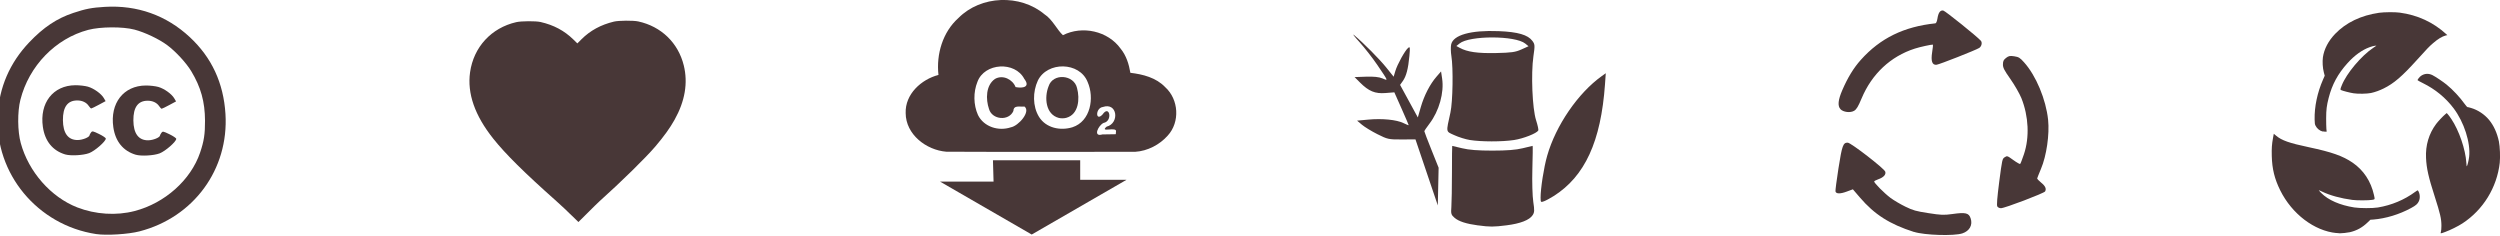<?xml version="1.0" encoding="UTF-8" standalone="no"?>
<svg
   xmlns:dc="http://purl.org/dc/elements/1.1/"
   xmlns:cc="http://creativecommons.org/ns#"
   xmlns:rdf="http://www.w3.org/1999/02/22-rdf-syntax-ns#"
   xmlns:svg="http://www.w3.org/2000/svg"
   xmlns="http://www.w3.org/2000/svg"
   xmlns:sodipodi="http://sodipodi.sourceforge.net/DTD/sodipodi-0.dtd"
   xmlns:inkscape="http://www.inkscape.org/namespaces/inkscape"
   sodipodi:docname="virtue-icons.svg"
   inkscape:version="1.0 (6e3e5246a0, 2020-05-07)"
   id="svg11932"
   version="1.1"
   viewBox="0 0 67.905 6.421"
   height="6.421mm"
   width="67.905mm">
  <defs
     id="defs11926" />
  <sodipodi:namedview
     inkscape:window-maximized="0"
     inkscape:window-y="120"
     inkscape:window-x="122"
     inkscape:window-height="747"
     inkscape:window-width="1683"
     showgrid="false"
     inkscape:document-rotation="0"
     inkscape:current-layer="layer1"
     inkscape:document-units="mm"
     inkscape:cy="363.56334"
     inkscape:cx="-223.10475"
     inkscape:zoom="0.35"
     inkscape:pageshadow="2"
     inkscape:pageopacity="0.0"
     borderopacity="1.0"
     bordercolor="#666666"
     pagecolor="#ffffff"
     id="base" />
  <g
     transform="translate(-164.863,-51.974)"
     id="layer1"
     inkscape:groupmode="layer"
     inkscape:label="Layer 1">
    <path
       style="font-variant:normal;font-weight:normal;font-size:3.58px;line-height:3.4;font-family:Arvo;-inkscape-font-specification:Arvo;writing-mode:lr-tb;opacity:1;fill:#483737;fill-opacity:1;fill-rule:nonzero;stroke:none;stroke-width:0.009"
       d="m 228.324,58.304 c -0.6,-0.058 -1.207,-0.519 -1.525,-1.159 -0.154,-0.311 -0.221,-0.581 -0.23,-0.934 -0.005,-0.214 0.002,-0.318 0.035,-0.498 l 0.02,-0.106 0.063,0.053 c 0.153,0.129 0.357,0.2 0.895,0.314 0.614,0.13 0.916,0.236 1.181,0.417 0.299,0.204 0.499,0.507 0.582,0.88 0.027,0.124 0.03,0.117 -0.052,0.132 -0.091,0.016 -0.412,0.018 -0.535,9.26e-4 -0.31,-0.041 -0.612,-0.123 -0.823,-0.226 -0.047,-0.022 -0.087,-0.04 -0.089,-0.037 -0.002,0.002 0.028,0.036 0.067,0.076 0.19,0.192 0.509,0.331 0.899,0.392 0.155,0.024 0.496,0.024 0.638,9.79e-4 0.373,-0.062 0.721,-0.208 1.014,-0.424 0.053,-0.039 0.069,-0.047 0.076,-0.037 0.055,0.078 0.065,0.204 0.024,0.292 -0.034,0.073 -0.08,0.113 -0.213,0.185 -0.317,0.172 -0.684,0.284 -1.029,0.312 l -0.073,0.004 -0.077,0.074 c -0.145,0.139 -0.296,0.222 -0.481,0.265 -0.052,0.013 -0.242,0.033 -0.275,0.03 -0.009,-6.35e-4 -0.048,-0.003 -0.091,-0.009 z m 2.839,-0.034 c 0.008,-0.03 0.014,-0.08 0.014,-0.167 -5.3e-4,-0.187 -0.032,-0.323 -0.18,-0.785 -0.17,-0.526 -0.226,-0.773 -0.238,-1.054 -0.017,-0.344 0.078,-0.659 0.274,-0.922 0.053,-0.071 0.18,-0.206 0.245,-0.261 l 0.043,-0.036 0.032,0.035 c 0.018,0.019 0.06,0.076 0.093,0.126 0.209,0.311 0.386,0.826 0.408,1.191 0.002,0.056 0.008,0.098 0.013,0.094 0.016,-0.016 0.053,-0.171 0.063,-0.259 0.042,-0.382 -0.138,-0.942 -0.423,-1.318 -0.218,-0.287 -0.498,-0.517 -0.831,-0.681 -0.082,-0.04 -0.148,-0.077 -0.148,-0.082 0,-0.02 0.058,-0.091 0.094,-0.116 0.095,-0.066 0.204,-0.073 0.31,-0.021 0.078,0.038 0.29,0.18 0.384,0.257 0.171,0.139 0.365,0.347 0.493,0.527 0.035,0.05 0.066,0.084 0.075,0.085 0.009,-1.7e-5 0.051,0.008 0.096,0.023 0.186,0.054 0.364,0.172 0.49,0.323 0.128,0.155 0.218,0.352 0.268,0.587 0.029,0.136 0.04,0.427 0.023,0.581 -0.076,0.669 -0.45,1.277 -1.012,1.644 -0.117,0.077 -0.334,0.184 -0.471,0.234 -0.133,0.048 -0.132,0.049 -0.114,-0.004 z m -3.206,-2.722 c -0.084,-0.02 -0.16,-0.081 -0.199,-0.16 -0.02,-0.04 -0.022,-0.06 -0.025,-0.168 -0.008,-0.343 0.074,-0.735 0.228,-1.084 l 0.046,-0.105 -0.025,-0.097 c -0.031,-0.117 -0.04,-0.286 -0.024,-0.404 0.032,-0.223 0.148,-0.444 0.332,-0.636 0.294,-0.306 0.702,-0.502 1.194,-0.573 0.134,-0.019 0.434,-0.022 0.56,-0.004 0.489,0.066 0.91,0.261 1.264,0.584 l 0.03,0.028 -0.039,0.007 c -0.106,0.029 -0.216,0.095 -0.354,0.215 -0.103,0.089 -0.155,0.143 -0.433,0.451 -0.405,0.448 -0.625,0.637 -0.904,0.775 -0.109,0.054 -0.232,0.099 -0.343,0.123 -0.101,0.022 -0.353,0.028 -0.474,0.008 -0.097,-0.014 -0.304,-0.068 -0.342,-0.088 -0.022,-0.012 -0.02,-0.025 0.021,-0.127 0.128,-0.324 0.527,-0.8 0.858,-1.022 l 0.084,-0.057 -0.049,0.004 c -0.027,0.003 -0.087,0.02 -0.134,0.037 -0.206,0.074 -0.412,0.222 -0.602,0.433 -0.263,0.291 -0.42,0.582 -0.513,0.946 -0.054,0.214 -0.067,0.316 -0.068,0.552 5.3e-4,0.113 0.002,0.241 0.006,0.285 l 0.008,0.08 -0.035,-6.35e-4 c -0.019,-4.23e-4 -0.05,-0.003 -0.069,-0.008 z"
       id="path10550"
       inkscape:connector-curvature="0"
       sodipodi:nodetypes="csccccscccccccscsccsccsccccccccccccscsccsccccsccccssccccccccscsscccccscccscccccccccccc" />
    <path
       inkscape:export-ydpi="185.07703"
       inkscape:export-xdpi="185.07703"
       inkscape:connector-curvature="0"
       id="path10552"
       style="font-variant:normal;font-weight:normal;font-size:3.58px;line-height:3.4;font-family:Arvo;-inkscape-font-specification:Arvo;writing-mode:lr-tb;opacity:1;fill:#483737;fill-opacity:1;fill-rule:nonzero;stroke:none;stroke-width:0.309"
       d="m 216.85,58.274 c -0.658,-0.21 -1.074,-0.474 -1.471,-0.939 l -0.188,-0.219 -0.165,0.061 c -0.181,0.068 -0.293,0.065 -0.308,-0.006 -0.004,-0.026 0.031,-0.306 0.081,-0.622 0.098,-0.624 0.126,-0.704 0.253,-0.7 0.087,0.003 0.988,0.699 1.018,0.787 0.027,0.078 -0.045,0.157 -0.189,0.207 -0.059,0.021 -0.11,0.049 -0.112,0.059 -0.004,0.039 0.274,0.32 0.444,0.447 0.092,0.068 0.274,0.175 0.404,0.238 0.21,0.102 0.283,0.123 0.627,0.176 0.343,0.054 0.42,0.056 0.645,0.025 0.364,-0.052 0.453,-0.031 0.501,0.118 0.06,0.179 -0.029,0.342 -0.225,0.407 -0.226,0.075 -1.027,0.051 -1.315,-0.041 z m 2.264,-0.692 c -0.02,-0.034 -0.004,-0.23 0.052,-0.671 0.08,-0.611 0.083,-0.624 0.149,-0.666 0.067,-0.043 0.069,-0.043 0.234,0.076 0.092,0.067 0.176,0.114 0.185,0.107 0.011,-0.007 0.057,-0.127 0.104,-0.266 0.154,-0.46 0.128,-1.028 -0.07,-1.523 -0.05,-0.121 -0.182,-0.353 -0.296,-0.515 -0.171,-0.242 -0.208,-0.314 -0.205,-0.403 0.002,-0.089 0.017,-0.121 0.085,-0.174 0.07,-0.055 0.106,-0.062 0.222,-0.044 0.123,0.019 0.155,0.039 0.266,0.163 0.326,0.362 0.596,1.009 0.654,1.563 0.041,0.398 -0.043,0.977 -0.194,1.332 -0.054,0.13 -0.101,0.246 -0.103,0.259 -0.002,0.013 0.047,0.065 0.108,0.115 0.114,0.092 0.148,0.167 0.107,0.239 -0.029,0.049 -1.099,0.456 -1.198,0.455 -0.041,-2.05e-4 -0.085,-0.02 -0.101,-0.049 z m -4.262,-2.646 c -0.079,-0.087 -0.063,-0.248 0.051,-0.512 0.146,-0.34 0.309,-0.607 0.505,-0.825 0.527,-0.588 1.167,-0.901 2.024,-0.991 0.021,-0.003 0.044,-0.053 0.056,-0.132 0.025,-0.159 0.075,-0.229 0.157,-0.216 0.051,0.007 0.921,0.706 1.022,0.821 0.044,0.05 0.02,0.153 -0.044,0.195 -0.089,0.058 -1.082,0.449 -1.16,0.457 -0.119,0.012 -0.157,-0.098 -0.119,-0.34 0.018,-0.113 0.027,-0.206 0.022,-0.207 -0.037,-0.006 -0.357,0.064 -0.492,0.108 -0.659,0.211 -1.168,0.688 -1.447,1.355 -0.091,0.218 -0.136,0.293 -0.2,0.333 -0.103,0.063 -0.298,0.04 -0.376,-0.045 z" />
    <path
       inkscape:export-ydpi="185.07703"
       inkscape:export-xdpi="185.07703"
       inkscape:connector-curvature="0"
       id="path10572"
       d="m 180.389,57.826 c -0.099,-0.1 -0.286,-0.276 -0.417,-0.392 -0.866,-0.769 -1.38,-1.277 -1.713,-1.696 -0.499,-0.627 -0.709,-1.227 -0.628,-1.8 0.096,-0.685 0.577,-1.207 1.254,-1.362 0.139,-0.032 0.529,-0.034 0.661,-0.004 0.358,0.082 0.644,0.234 0.892,0.476 l 0.107,0.105 0.113,-0.113 c 0.238,-0.237 0.525,-0.393 0.881,-0.479 0.13,-0.031 0.522,-0.034 0.659,-0.005 0.625,0.135 1.087,0.582 1.238,1.196 0.117,0.476 0.033,0.97 -0.251,1.477 -0.124,0.222 -0.284,0.444 -0.518,0.72 -0.255,0.301 -0.939,0.972 -1.514,1.486 -0.05,0.045 -0.2,0.192 -0.333,0.326 -0.133,0.134 -0.244,0.244 -0.246,0.244 -0.003,1.6e-5 -0.086,-0.081 -0.185,-0.181 z"
       style="font-variant:normal;font-weight:normal;font-size:3.58px;line-height:3.4;font-family:Arvo;-inkscape-font-specification:Arvo;writing-mode:lr-tb;opacity:1;fill:#483737;fill-opacity:1;fill-rule:nonzero;stroke:none;stroke-width:0.012" />
    <g
       id="g10596"
       transform="matrix(-0.012,-0.812,0.812,-0.012,30.927,99.305)"
       style="font-variant:normal;font-weight:normal;font-size:3.58px;line-height:3.4;font-family:Arvo;-inkscape-font-specification:Arvo;writing-mode:lr-tb;opacity:1;fill:#483737;fill-opacity:1;fill-rule:nonzero;stroke:none;stroke-width:0.506">
      <path
         style="fill:#483737;fill-opacity:1;stroke-width:0.034"
         d="m 47.964,168.871 c 0.327,-1.959 2.071,-3.362 4.022,-3.234 0.929,0.061 1.747,0.429 2.423,1.09 0.496,0.486 0.787,0.936 0.962,1.49 0.132,0.418 0.167,0.617 0.187,1.057 0.048,1.086 -0.312,2.051 -1.053,2.825 -0.692,0.723 -1.551,1.107 -2.588,1.156 -1.851,0.088 -3.442,-1.113 -3.884,-2.933 -0.092,-0.377 -0.126,-1.106 -0.069,-1.451 z m 0.752,1.299 c 0.248,1.015 1.009,1.893 1.922,2.218 0.381,0.135 0.616,0.175 1.064,0.18 0.634,0.006 1.123,-0.122 1.662,-0.436 0.281,-0.164 0.665,-0.507 0.882,-0.79 0.207,-0.269 0.442,-0.744 0.537,-1.089 0.109,-0.392 0.115,-1.137 0.014,-1.546 -0.273,-1.098 -1.175,-1.999 -2.305,-2.303 -0.399,-0.108 -1.05,-0.112 -1.448,-0.009 -0.963,0.248 -1.822,0.98 -2.179,1.858 -0.245,0.603 -0.3,1.304 -0.149,1.918 z m 1.882,0.063 c 0.132,-0.419 0.454,-0.673 0.931,-0.735 0.805,-0.104 1.385,0.362 1.379,1.107 -0.001,0.136 -0.026,0.324 -0.054,0.418 -0.061,0.199 -0.241,0.443 -0.389,0.527 l -0.104,0.059 -0.119,-0.23 c -0.066,-0.126 -0.119,-0.241 -0.119,-0.255 1.2e-4,-0.014 0.039,-0.051 0.087,-0.082 0.118,-0.076 0.187,-0.217 0.188,-0.385 0.003,-0.321 -0.212,-0.481 -0.65,-0.485 -0.44,-0.003 -0.672,0.163 -0.674,0.485 -10e-4,0.166 0.089,0.396 0.157,0.399 0.014,5.3e-4 0.053,0.022 0.086,0.048 0.057,0.044 0.054,0.058 -0.052,0.27 -0.062,0.123 -0.132,0.223 -0.156,0.223 -0.094,-8.6e-4 -0.408,-0.371 -0.478,-0.563 -0.072,-0.198 -0.089,-0.62 -0.033,-0.8 z"
         id="path10574"
         inkscape:connector-curvature="0"
         inkscape:export-xdpi="185.07703"
         inkscape:export-ydpi="185.07703"
         sodipodi:nodetypes="cssscssscccscssscccscccscccccscccccsccccc" />
      <path
         sodipodi:nodetypes="cscccccscccccsccccc"
         inkscape:export-ydpi="185.07703"
         inkscape:export-xdpi="185.07703"
         inkscape:connector-curvature="0"
         id="path10576"
         d="m 50.642,167.877 c 0.132,-0.419 0.454,-0.673 0.931,-0.735 0.805,-0.104 1.385,0.362 1.379,1.107 -10e-4,0.136 -0.026,0.324 -0.054,0.418 -0.061,0.199 -0.241,0.443 -0.389,0.527 l -0.104,0.059 -0.119,-0.23 c -0.066,-0.126 -0.119,-0.241 -0.119,-0.255 1.2e-4,-0.014 0.039,-0.051 0.087,-0.082 0.118,-0.076 0.187,-0.217 0.188,-0.385 0.003,-0.321 -0.212,-0.481 -0.65,-0.485 -0.44,-0.003 -0.672,0.163 -0.674,0.485 -0.001,0.166 0.089,0.396 0.157,0.399 0.014,5.3e-4 0.053,0.022 0.086,0.048 0.057,0.044 0.054,0.058 -0.052,0.27 -0.062,0.123 -0.132,0.223 -0.156,0.223 -0.094,-8.6e-4 -0.408,-0.371 -0.478,-0.563 -0.072,-0.198 -0.089,-0.62 -0.033,-0.8 z"
         style="fill:#483737;fill-opacity:1;stroke-width:0.034" />
    </g>
    <path
       style="font-variant:normal;font-weight:normal;font-size:3.58px;line-height:3.4;font-family:Arvo;-inkscape-font-specification:Arvo;writing-mode:lr-tb;opacity:1;fill:#483737;fill-opacity:1;fill-rule:nonzero;stroke:none;stroke-width:0.02"
       d="m 205.013,58.097 c -0.323,-0.043 -0.527,-0.109 -0.641,-0.207 -0.093,-0.08 -0.102,-0.109 -0.087,-0.298 0.008,-0.115 0.016,-0.534 0.016,-0.932 -9e-5,-0.398 0.003,-0.723 0.007,-0.723 0.003,1.9e-5 0.125,0.029 0.27,0.064 0.184,0.045 0.429,0.064 0.821,0.064 0.392,9e-6 0.637,-0.019 0.821,-0.064 0.144,-0.035 0.267,-0.065 0.272,-0.065 0.006,-1e-6 0.003,0.282 -0.007,0.627 -0.01,0.356 0.002,0.743 0.025,0.896 0.035,0.228 0.033,0.283 -0.018,0.36 -0.086,0.132 -0.333,0.228 -0.707,0.275 -0.356,0.045 -0.453,0.045 -0.771,0.002 z m -1.4,-1.441 -0.303,-0.896 -0.373,0.002 c -0.356,0.002 -0.387,-0.006 -0.66,-0.143 -0.158,-0.079 -0.347,-0.195 -0.42,-0.256 l -0.133,-0.112 0.301,-0.028 c 0.381,-0.036 0.771,0.003 0.957,0.094 0.08,0.039 0.144,0.064 0.144,0.057 0,-0.008 -0.088,-0.212 -0.195,-0.453 l -0.195,-0.439 -0.24,0.019 c -0.283,0.023 -0.456,-0.049 -0.692,-0.285 l -0.148,-0.148 0.309,-0.011 c 0.21,-0.007 0.353,0.007 0.448,0.047 0.16,0.067 0.169,0.089 -0.144,-0.373 -0.126,-0.185 -0.343,-0.463 -0.483,-0.617 -0.14,-0.154 -0.203,-0.237 -0.141,-0.185 0.255,0.213 0.69,0.652 0.875,0.883 l 0.197,0.246 0.046,-0.154 c 0.053,-0.18 0.261,-0.557 0.347,-0.628 0.053,-0.044 0.057,-0.02 0.035,0.217 -0.032,0.349 -0.085,0.55 -0.178,0.681 l -0.075,0.106 0.241,0.442 0.241,0.442 0.08,-0.278 c 0.092,-0.319 0.249,-0.624 0.427,-0.829 l 0.124,-0.143 0.029,0.193 c 0.058,0.383 -0.082,0.883 -0.343,1.225 -0.077,0.101 -0.14,0.194 -0.14,0.207 0,0.013 0.087,0.241 0.194,0.507 l 0.194,0.484 -0.011,0.512 -0.011,0.512 z m 3.095,0.697 c -2.7e-4,-0.263 0.089,-0.833 0.179,-1.147 0.235,-0.824 0.838,-1.704 1.483,-2.165 l 0.109,-0.078 -0.021,0.301 c -0.11,1.552 -0.546,2.5 -1.395,3.036 -0.091,0.057 -0.208,0.121 -0.26,0.14 -0.088,0.034 -0.094,0.028 -0.094,-0.088 z m -1.924,-1.577 c -0.116,-0.019 -0.304,-0.078 -0.419,-0.131 -0.236,-0.108 -0.227,-0.058 -0.105,-0.616 0.064,-0.292 0.079,-1.209 0.025,-1.537 -0.017,-0.103 -0.019,-0.241 -0.006,-0.308 0.053,-0.26 0.533,-0.395 1.296,-0.364 0.517,0.021 0.788,0.1 0.911,0.265 0.069,0.093 0.071,0.123 0.028,0.416 -0.069,0.475 -0.03,1.423 0.072,1.738 0.044,0.136 0.071,0.263 0.06,0.28 -0.049,0.079 -0.404,0.219 -0.658,0.258 -0.321,0.05 -0.901,0.049 -1.204,-9.52e-4 z m 1.404,-2.459 0.193,-0.087 -0.088,-0.072 c -0.27,-0.221 -1.515,-0.223 -1.786,-0.003 l -0.086,0.069 0.094,0.051 c 0.203,0.11 0.482,0.15 0.98,0.14 0.423,-0.009 0.53,-0.024 0.693,-0.098 z"
       id="path10588" />
    <g
       style="font-variant:normal;font-weight:normal;font-size:3.58px;line-height:3.4;font-family:Arvo;-inkscape-font-specification:Arvo;writing-mode:lr-tb;opacity:1;fill:#483737;fill-opacity:1;fill-rule:nonzero;stroke:none;stroke-width:0.506"
       id="g2670"
       transform="matrix(0.152,0,0,0.152,111.648,40.177)">
      <path
         inkscape:connector-curvature="0"
         id="path43006"
         d="m 519.196,104.722 c -3.578,-0.292 -7.235,-3.08 -7.257,-6.897 -0.12,-3.379 2.783,-6.026 5.86,-6.822 -0.41,-3.706 0.749,-7.659 3.582,-10.187 4.004,-4.025 11.012,-4.287 15.36,-0.654 1.41,0.898 2.273,2.817 3.299,3.738 3.444,-1.756 8.036,-0.765 10.311,2.406 1.009,1.23 1.486,2.777 1.742,4.317 2.229,0.263 4.597,0.856 6.215,2.556 2.433,2.185 2.684,6.246 0.46,8.663 -1.455,1.645 -3.618,2.76 -5.809,2.897 -11.254,-0.003 -22.509,0.041 -33.763,-0.017 z M 549.518,101.18 c 0.323,-1.071 -3.058,0.239 -1.662,-0.938 2.328,-0.575 1.95,-4.407 -0.685,-3.511 -1.371,0.198 -1.311,2.707 -0.047,1.334 1.252,-1.84 1.871,1.214 0.172,1.516 -0.94,0.448 -1.958,2.574 -0.198,2.053 0.796,-0.013 1.593,-0.025 2.389,-0.038 0.01,-0.139 0.02,-0.278 0.03,-0.417 z m -18.799,-0.813 c 1.402,-0.25 3.625,-2.831 2.447,-3.719 -0.774,0.107 -1.934,-0.331 -1.976,0.791 -0.813,1.872 -3.822,1.576 -4.359,-0.352 -0.595,-1.733 -0.59,-4.214 1.061,-5.366 1.428,-0.825 3.18,0.109 3.687,1.453 1.307,0.259 2.682,-0.007 1.56,-1.46 -1.653,-3.198 -7.114,-2.891 -8.374,0.517 -0.749,1.858 -0.721,4.102 0.096,5.933 1.049,2.13 3.68,2.933 5.858,2.203 z m 11.012,-0.013 c 3.266,-1.051 3.964,-5.269 2.725,-8.088 -1.438,-3.638 -7.219,-3.709 -8.9,-0.25 -0.921,1.993 -0.955,4.578 0.215,6.484 1.251,2.003 3.815,2.511 5.96,1.855 z m -2.401,-1.66 c -2.421,-0.621 -2.636,-3.701 -1.854,-5.656 0.772,-2.422 4.561,-2.098 5.091,0.326 0.508,1.878 0.313,4.693 -1.923,5.304 -0.428,0.112 -0.882,0.114 -1.314,0.026 z"
         style="fill:#483737;fill-opacity:1;stroke-width:0.098" />
      <path
         inkscape:connector-curvature="0"
         id="path43008"
         d="m 527.537,106.248 h 15.59 v 3.489 h 8.286 l -16.948,9.785 -16.38,-9.457 h 9.561 z"
         style="fill:#483737;fill-opacity:1;stroke:none;stroke-width:0.922px;stroke-linecap:butt;stroke-linejoin:miter;stroke-opacity:1" />
    </g>
  </g>
</svg>
